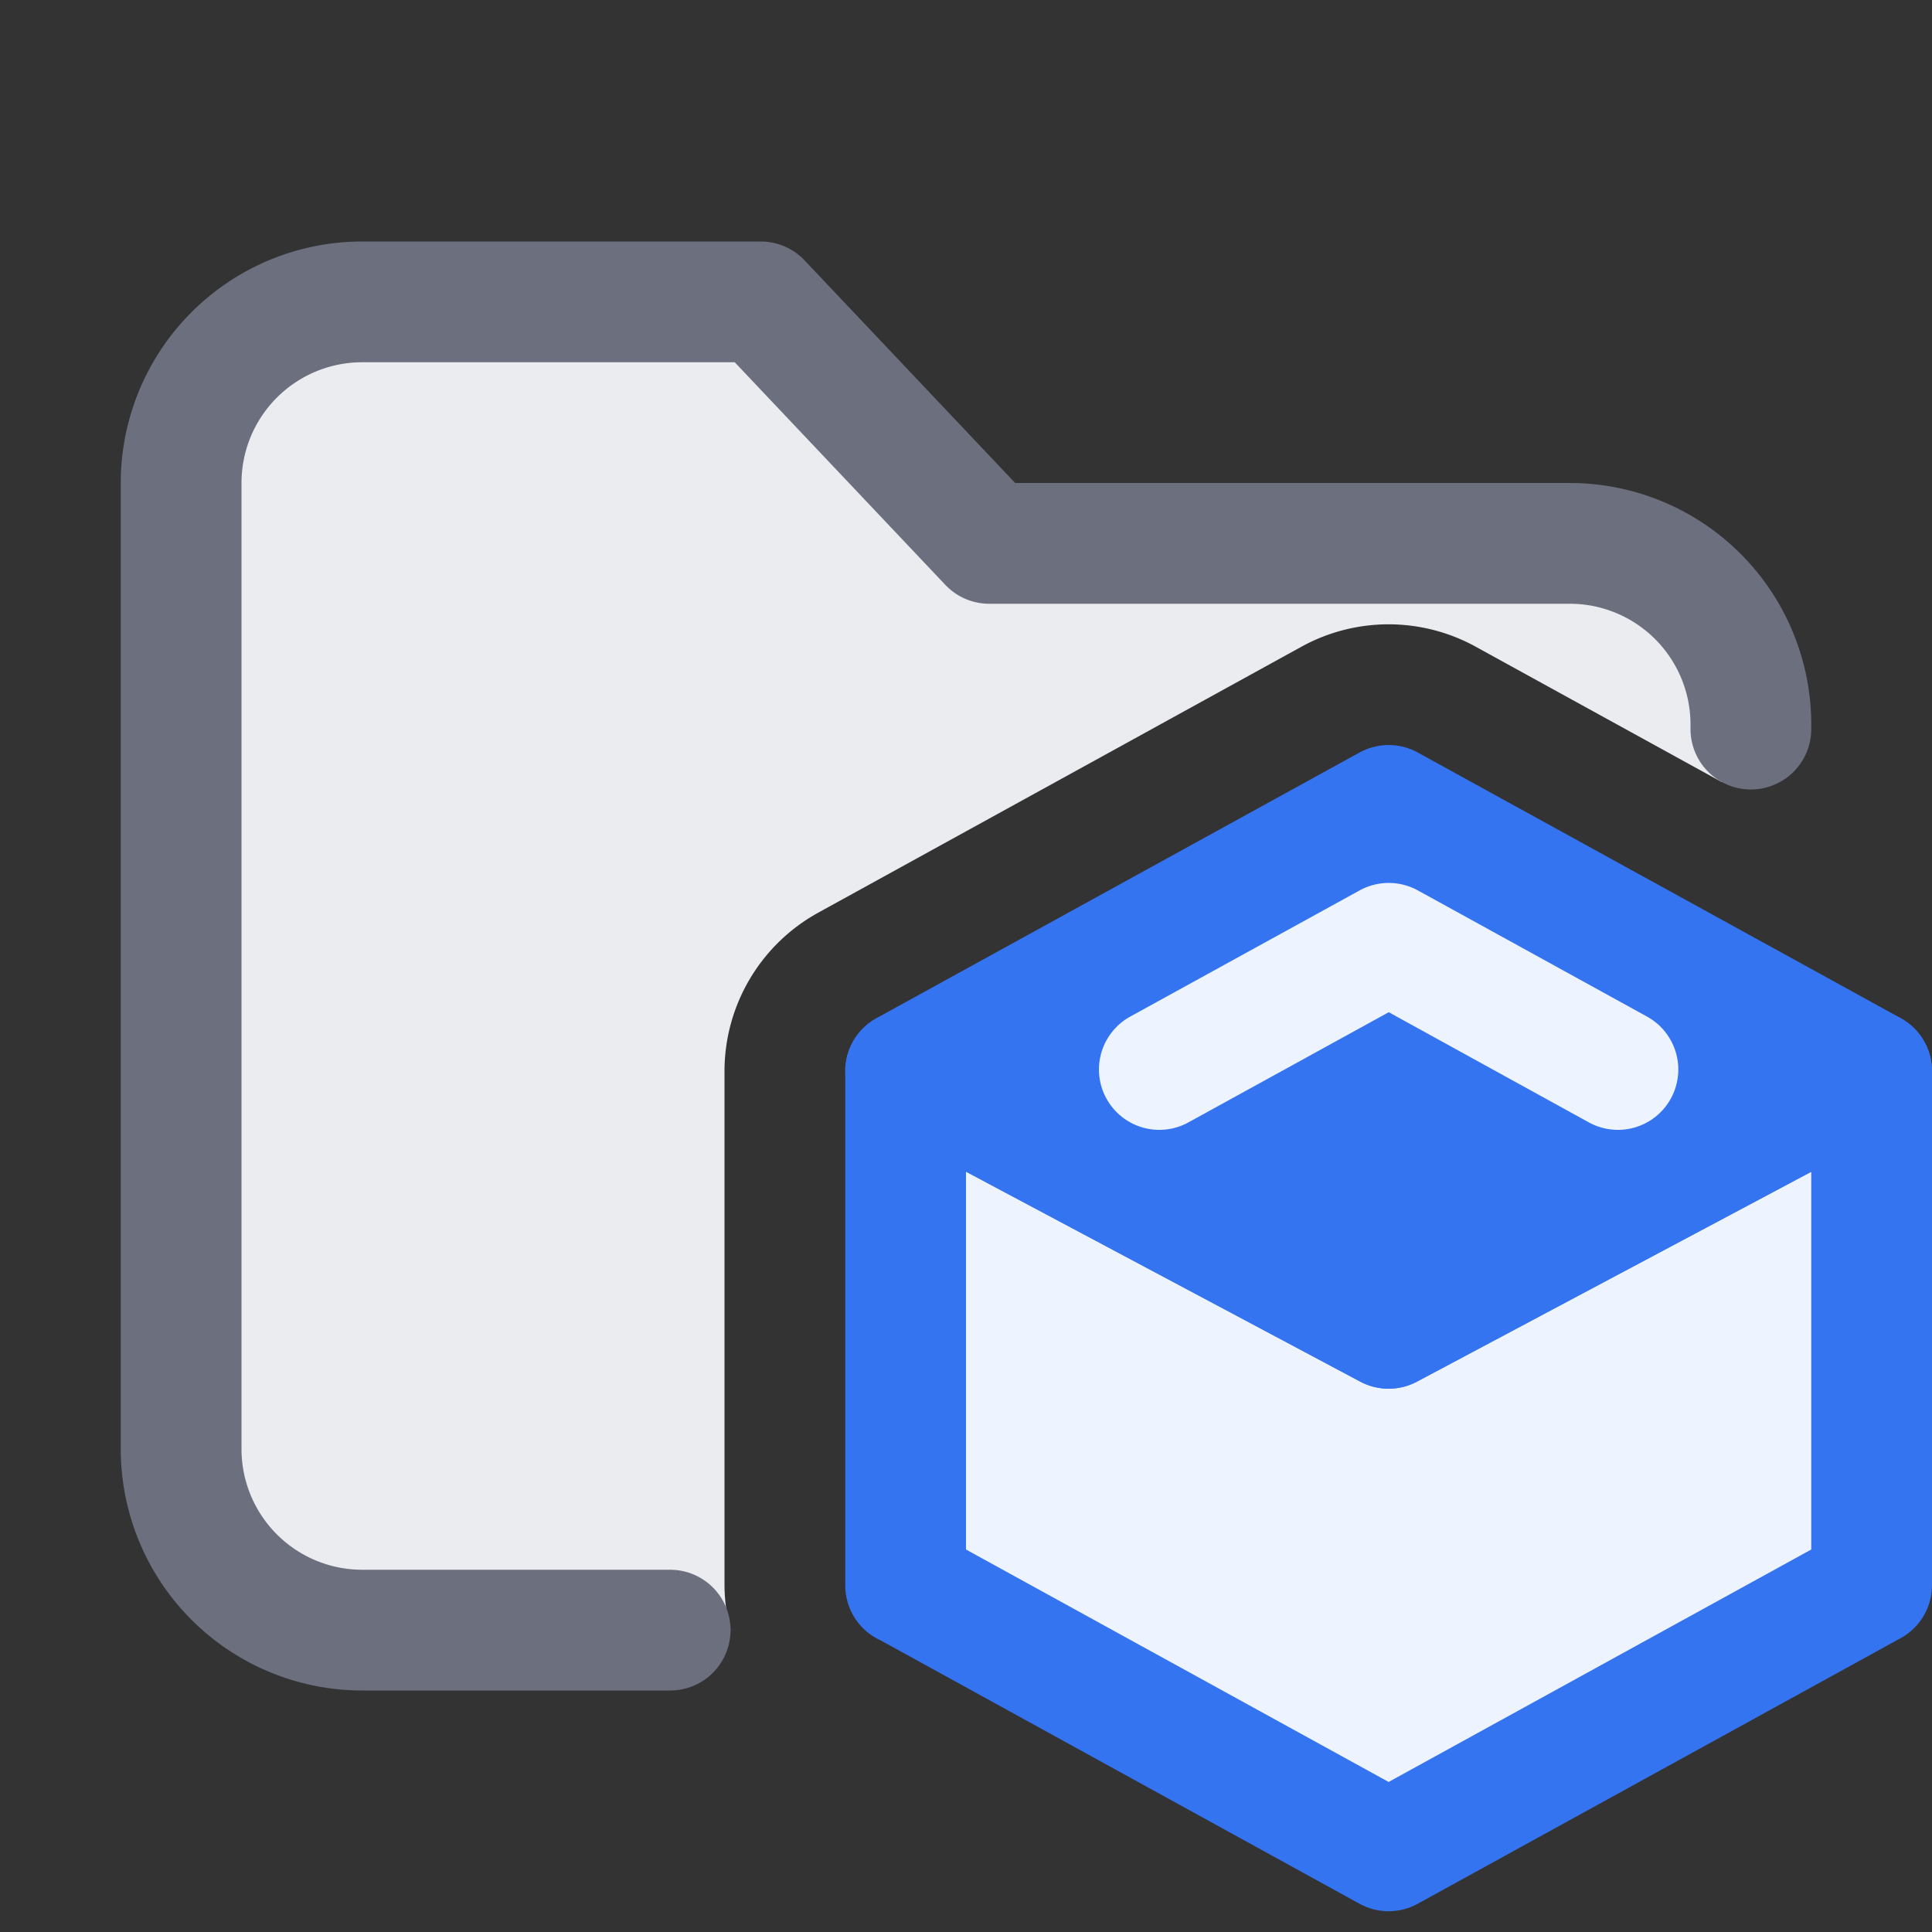 <svg width="16" height="16" viewBox="0 0 16 16" xmlns="http://www.w3.org/2000/svg">
  <rect x="0" y="0" width="16" height="16" fill="#333333" stroke="none"/>
  <path fill="#EBECF0" d="M6 13.13V8.872a1.5 1.5 0 0 1 .775-1.313l4.001-2.202a1.497 1.497 0 0 1 1.444-.002l2.036 1.12h.244V6A1.5 1.5 0 0 0 13 4.5H8.192L6.3 2.5H3A1.5 1.5 0 0 0 1.5 4v8A1.5 1.5 0 0 0 3 13.5h3.05a1.474 1.474 0 0 1-.05-.37Z"/>
  <path fill="#EDF3FF" stroke="#3574F0" stroke-linecap="round" stroke-linejoin="round" d="M7.5 13.13V8.871l4 2.13 4-2.13v4.257l-4 2.2-4-2.2Z"/>
  <path fill="#3574F0" stroke="#3574F0" stroke-linecap="round" stroke-linejoin="round" d="M15.5 8.872 11.5 11l-4-2.13 4-2.2 4 2.2Z"/>
  <path fill="none" stroke="#EDF3FF" stroke-linecap="round" stroke-linejoin="round" d="m9.601 8.857 1.9-1.045 1.898 1.045"/>
  <path fill="none" stroke="#6C707E" stroke-linecap="round" stroke-linejoin="round" d="M14.5 6.038V6A1.5 1.5 0 0 0 13 4.5H8.192L6.3 2.5H3A1.5 1.5 0 0 0 1.5 4v8A1.5 1.5 0 0 0 3 13.5h2.55"/>
</svg>
